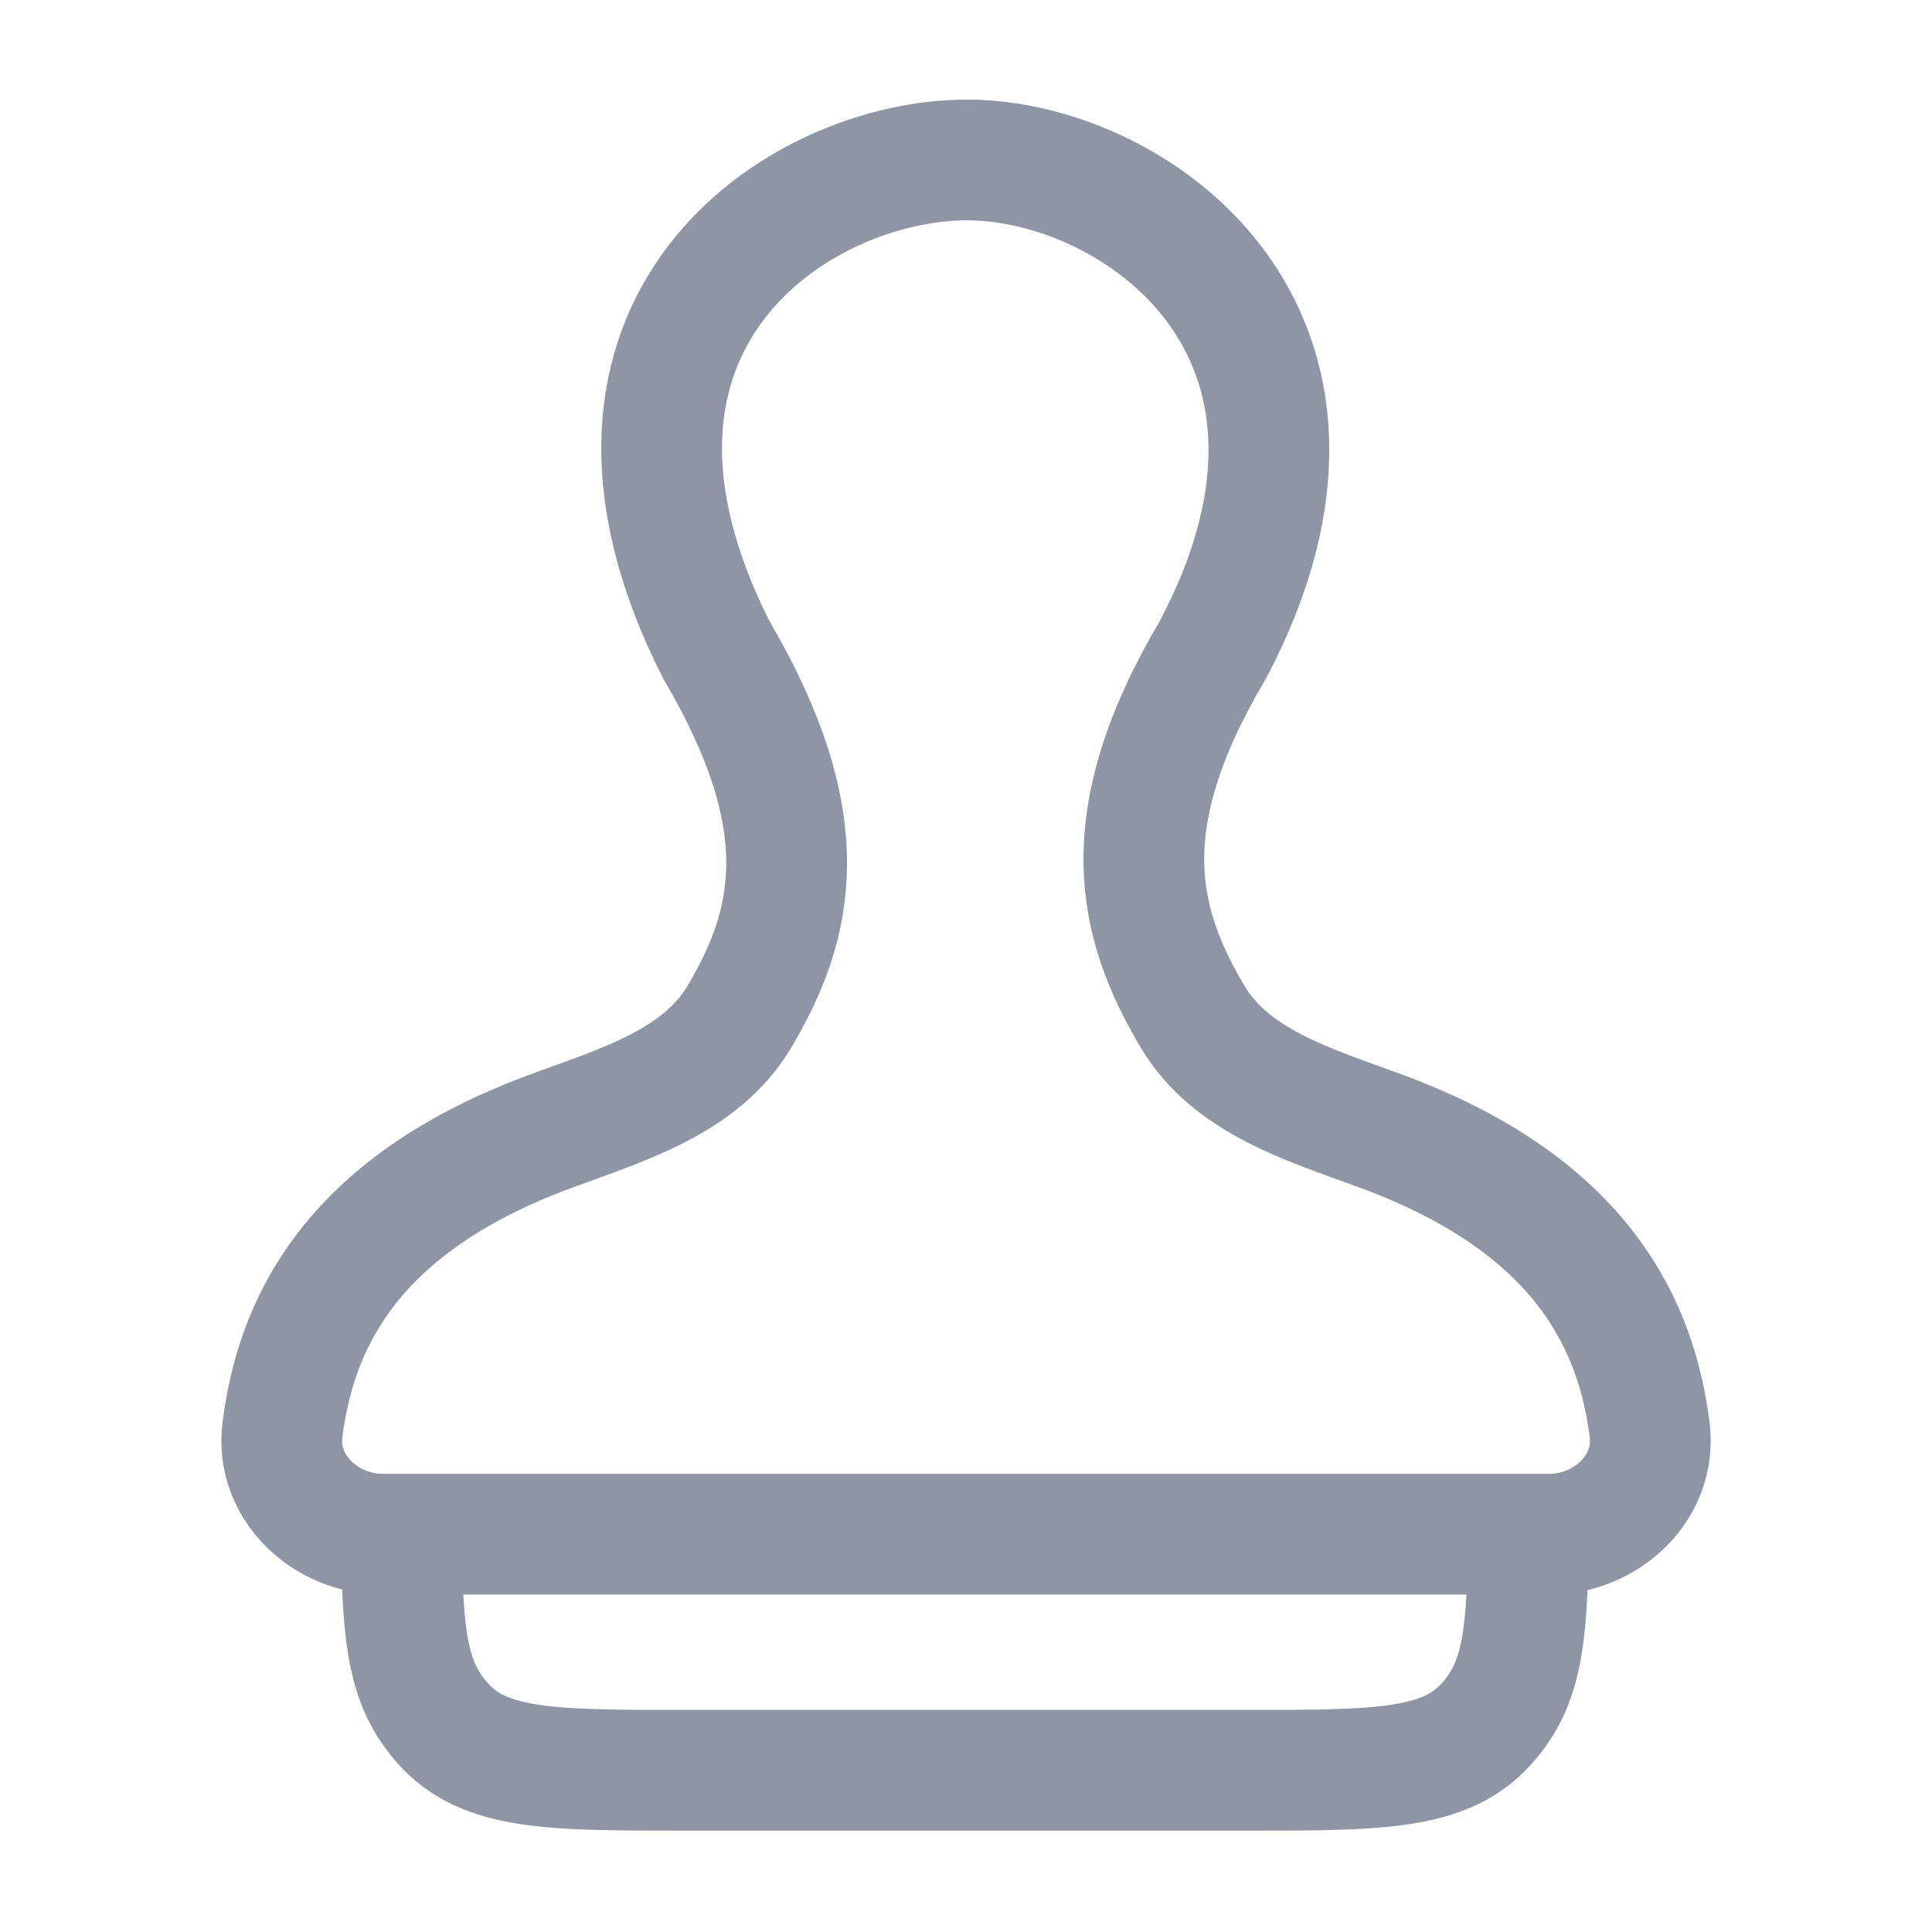 <svg width="20" height="20" viewBox="0 0 20 20" fill="none" xmlns="http://www.w3.org/2000/svg">
<path d="M4.155 15.977C4.168 17.01 4.236 17.445 4.582 17.838C5.013 18.326 5.706 18.326 7.091 18.326H12.885C14.271 18.326 14.964 18.326 15.394 17.838C15.741 17.445 15.808 17.01 15.822 15.977" stroke="#8E95A4" stroke-width="1.25" stroke-linecap="round" stroke-linejoin="round"/>
<path d="M9.991 15.882H3.964C3.366 15.882 2.848 15.394 2.924 14.801C3.056 13.754 3.588 12.49 5.697 11.712C6.438 11.438 7.254 11.202 7.656 10.522C8.221 9.567 8.47 8.522 7.417 6.73C5.697 3.34 8.27 1.656 10.01 1.656C11.749 1.656 14.291 3.447 12.554 6.73C11.499 8.508 11.779 9.567 12.344 10.522C12.746 11.202 13.562 11.438 14.303 11.712C16.412 12.49 16.944 13.754 17.077 14.801C17.152 15.394 16.634 15.882 16.036 15.882H10.009" stroke="#8E95A4" stroke-width="1.25" stroke-linecap="round" stroke-linejoin="round"/>
</svg>
